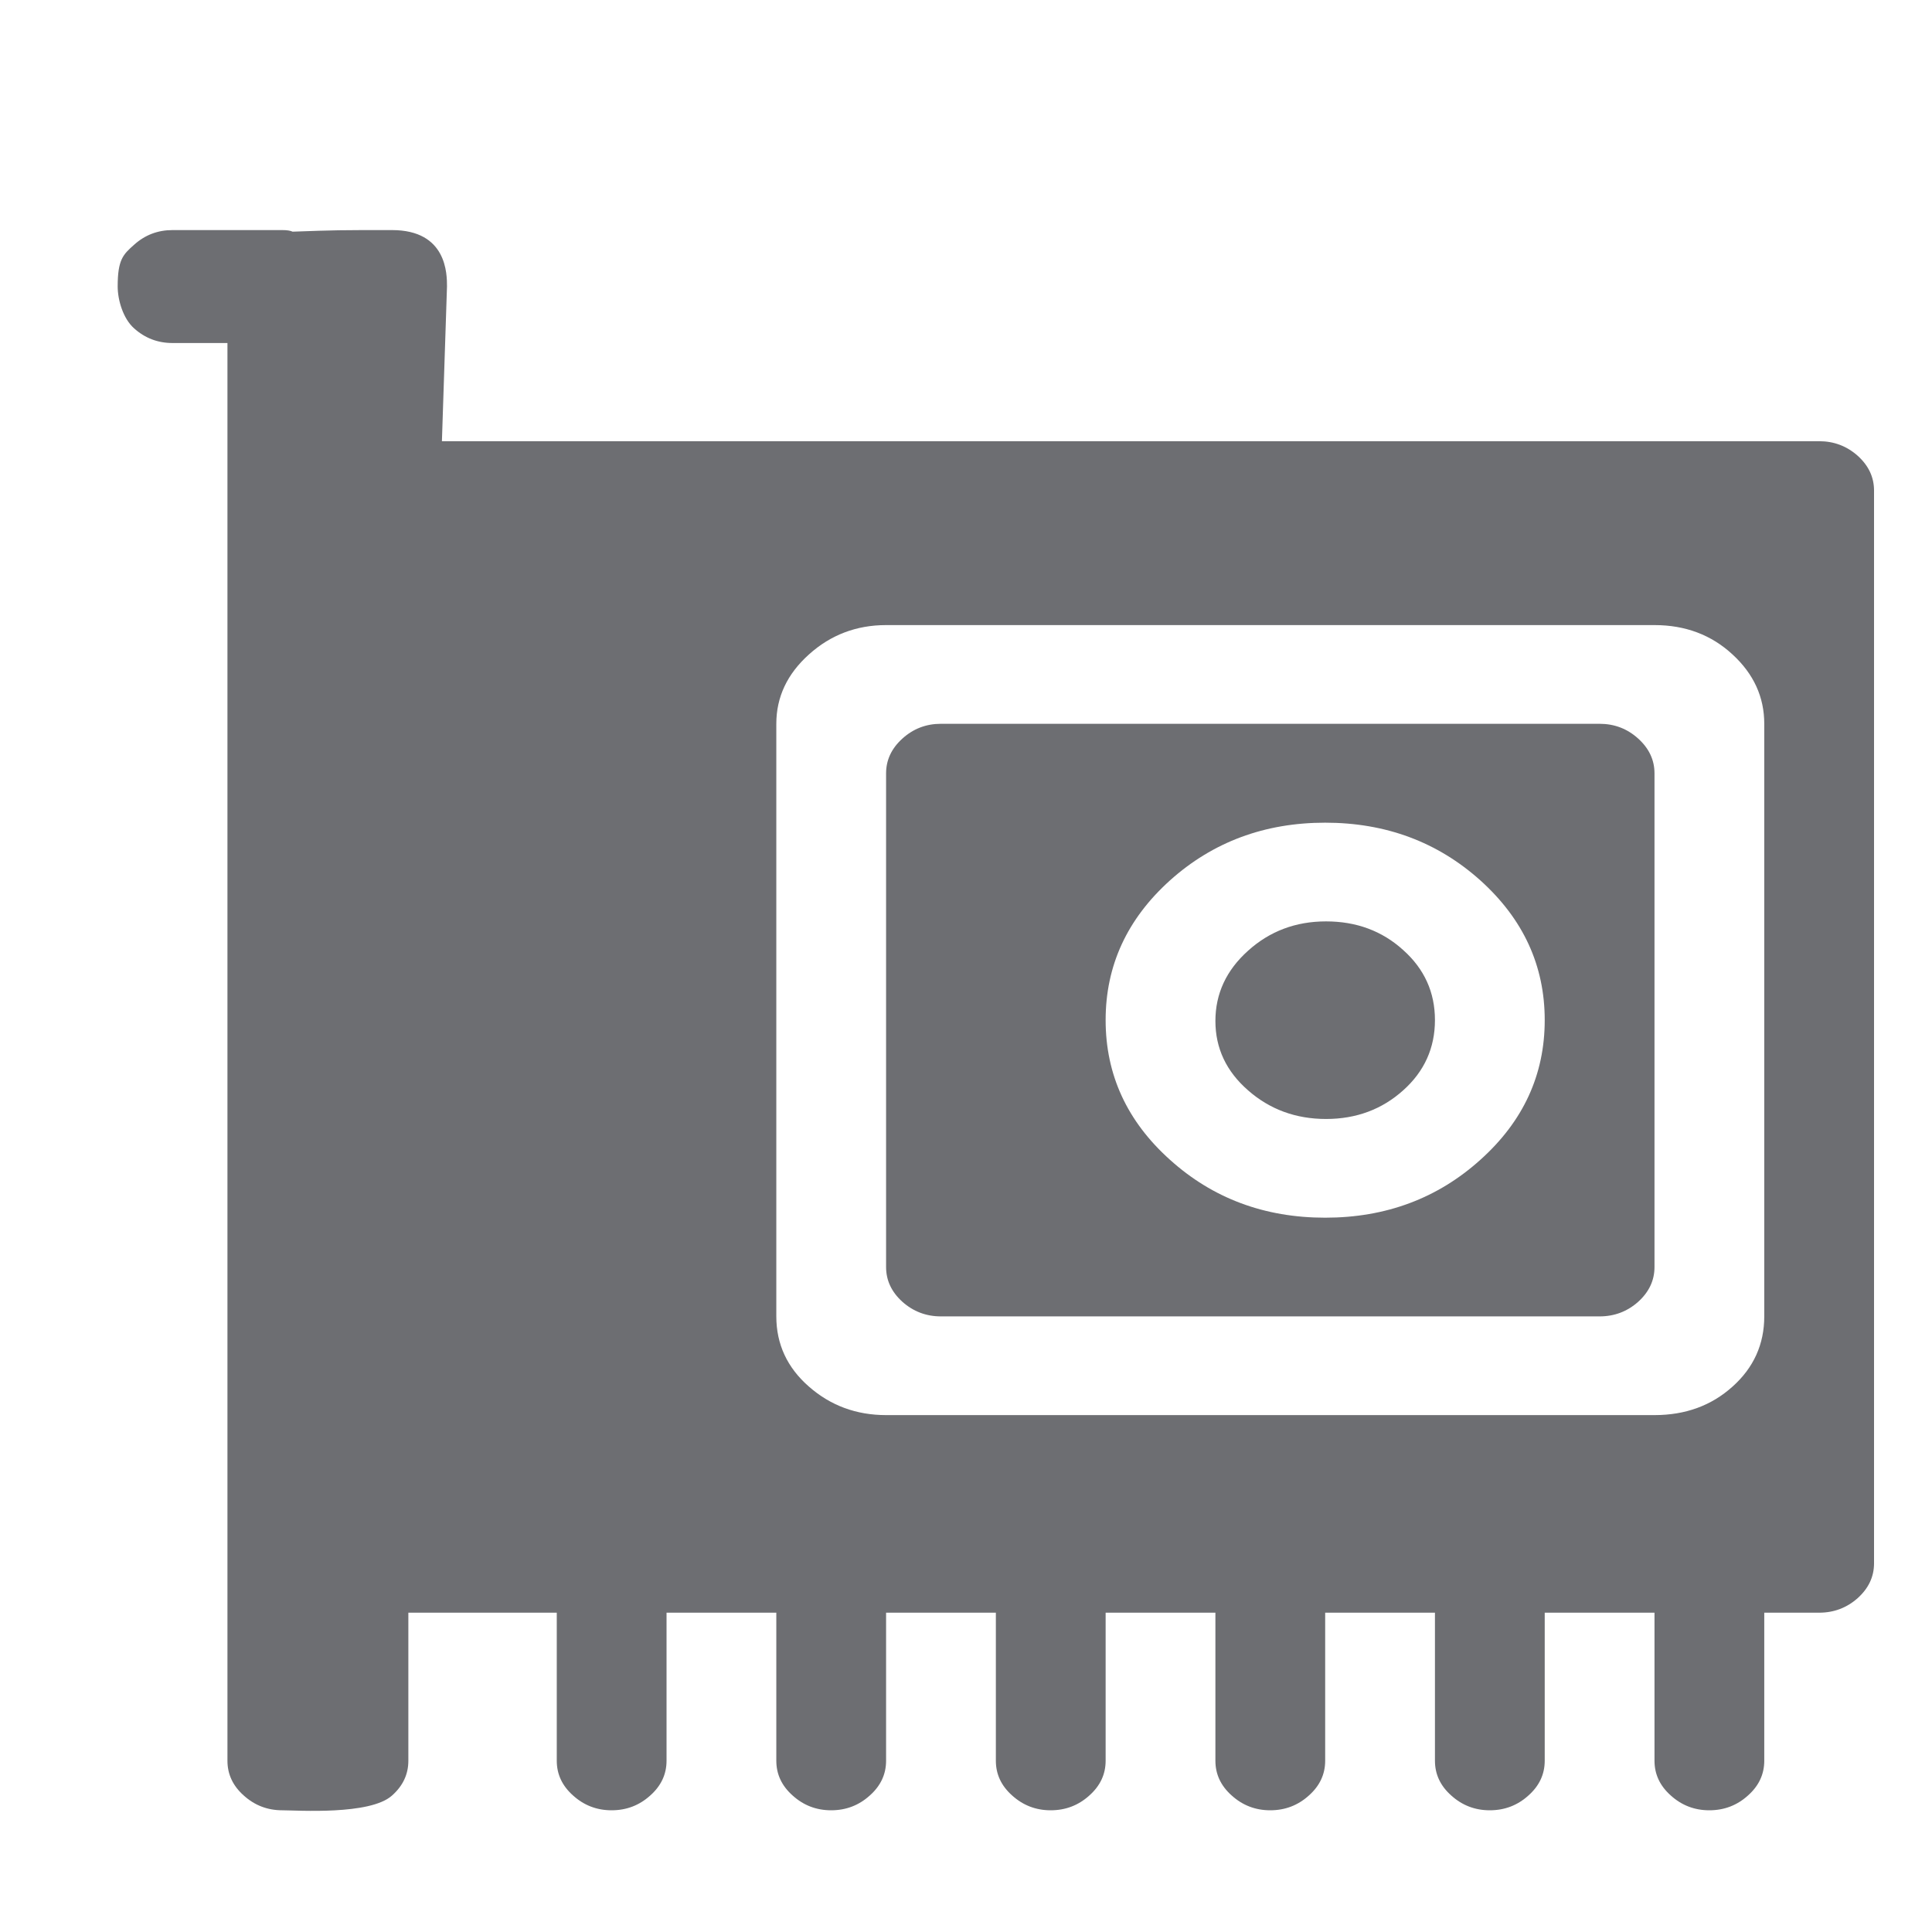 <svg width="11" height="11" viewBox="0 0 11 11" fill="none" xmlns="http://www.w3.org/2000/svg">
<path d="M10.357 9.182H10.045V10.025C10.045 10.102 10.014 10.168 9.952 10.223C9.89 10.279 9.817 10.307 9.732 10.307C9.648 10.307 9.575 10.279 9.513 10.223C9.451 10.168 9.42 10.102 9.42 10.025V9.182H8.795V10.025C8.795 10.102 8.764 10.168 8.702 10.223C8.64 10.279 8.567 10.307 8.482 10.307C8.398 10.307 8.325 10.279 8.263 10.223C8.201 10.168 8.17 10.102 8.17 10.025V9.182H7.545V10.025C7.545 10.102 7.514 10.168 7.452 10.223C7.39 10.279 7.317 10.307 7.232 10.307C7.148 10.307 7.075 10.279 7.013 10.223C6.951 10.168 6.92 10.102 6.92 10.025V9.182H6.295V10.025C6.295 10.102 6.264 10.168 6.202 10.223C6.14 10.279 6.067 10.307 5.982 10.307C5.898 10.307 5.825 10.279 5.763 10.223C5.701 10.168 5.67 10.102 5.67 10.025V9.182H5.045V10.025C5.045 10.102 5.014 10.168 4.952 10.223C4.89 10.279 4.817 10.307 4.732 10.307C4.648 10.307 4.575 10.279 4.513 10.223C4.451 10.168 4.42 10.102 4.42 10.025V9.182H3.795V10.025C3.795 10.102 3.764 10.168 3.702 10.223C3.64 10.279 3.567 10.307 3.482 10.307C3.398 10.307 3.325 10.279 3.263 10.223C3.201 10.168 3.17 10.102 3.17 10.025V9.182H1.92L1.715 2.512H10.357C10.442 2.512 10.515 2.54 10.577 2.595C10.639 2.651 10.67 2.717 10.67 2.793V8.901C10.67 8.977 10.639 9.043 10.577 9.099C10.515 9.154 10.442 9.182 10.357 9.182ZM10.045 4.121C10.045 3.969 9.985 3.837 9.864 3.726C9.744 3.615 9.596 3.559 9.42 3.559H5.045C4.876 3.559 4.729 3.615 4.606 3.726C4.482 3.837 4.42 3.969 4.42 4.121V7.495C4.42 7.653 4.482 7.787 4.606 7.895C4.729 8.003 4.876 8.057 5.045 8.057H9.42C9.596 8.057 9.744 8.003 9.864 7.895C9.985 7.787 10.045 7.653 10.045 7.495V4.121ZM9.107 7.495H5.357C5.273 7.495 5.2 7.467 5.138 7.412C5.076 7.356 5.045 7.29 5.045 7.214V4.403C5.045 4.327 5.076 4.261 5.138 4.205C5.2 4.149 5.273 4.121 5.357 4.121H9.107C9.192 4.121 9.265 4.149 9.327 4.205C9.389 4.261 9.42 4.327 9.42 4.403V7.214C9.42 7.29 9.389 7.356 9.327 7.412C9.265 7.467 9.192 7.495 9.107 7.495ZM7.545 4.684C7.2 4.684 6.905 4.794 6.661 5.013C6.417 5.233 6.295 5.498 6.295 5.808C6.295 6.119 6.417 6.384 6.661 6.603C6.905 6.823 7.2 6.933 7.545 6.933C7.89 6.933 8.185 6.823 8.429 6.603C8.673 6.384 8.795 6.119 8.795 5.808C8.795 5.498 8.673 5.233 8.429 5.013C8.185 4.794 7.89 4.684 7.545 4.684ZM7.55 6.371C7.377 6.371 7.229 6.316 7.106 6.208C6.982 6.1 6.92 5.968 6.92 5.813C6.92 5.658 6.982 5.524 7.106 5.413C7.229 5.302 7.377 5.246 7.55 5.246C7.722 5.246 7.869 5.3 7.989 5.409C8.11 5.517 8.17 5.65 8.17 5.808C8.17 5.966 8.11 6.1 7.989 6.208C7.869 6.316 7.722 6.371 7.55 6.371ZM2.325 8.334V10.025C2.325 10.102 2.294 10.168 2.232 10.223C2.107 10.336 1.692 10.307 1.607 10.307C1.523 10.307 1.45 10.279 1.388 10.223C1.326 10.168 1.295 10.102 1.295 10.025V1.953H0.982C0.898 1.953 0.825 1.925 0.763 1.869C0.701 1.814 0.67 1.708 0.67 1.631C0.67 1.478 0.701 1.449 0.763 1.394C0.825 1.338 0.898 1.31 0.982 1.31H1.607C1.634 1.31 1.653 1.313 1.666 1.319C1.92 1.31 1.92 1.31 2.232 1.31C2.545 1.31 2.545 1.561 2.545 1.631L2.325 8.334Z" fill="#6D6E72"/>
</svg>
